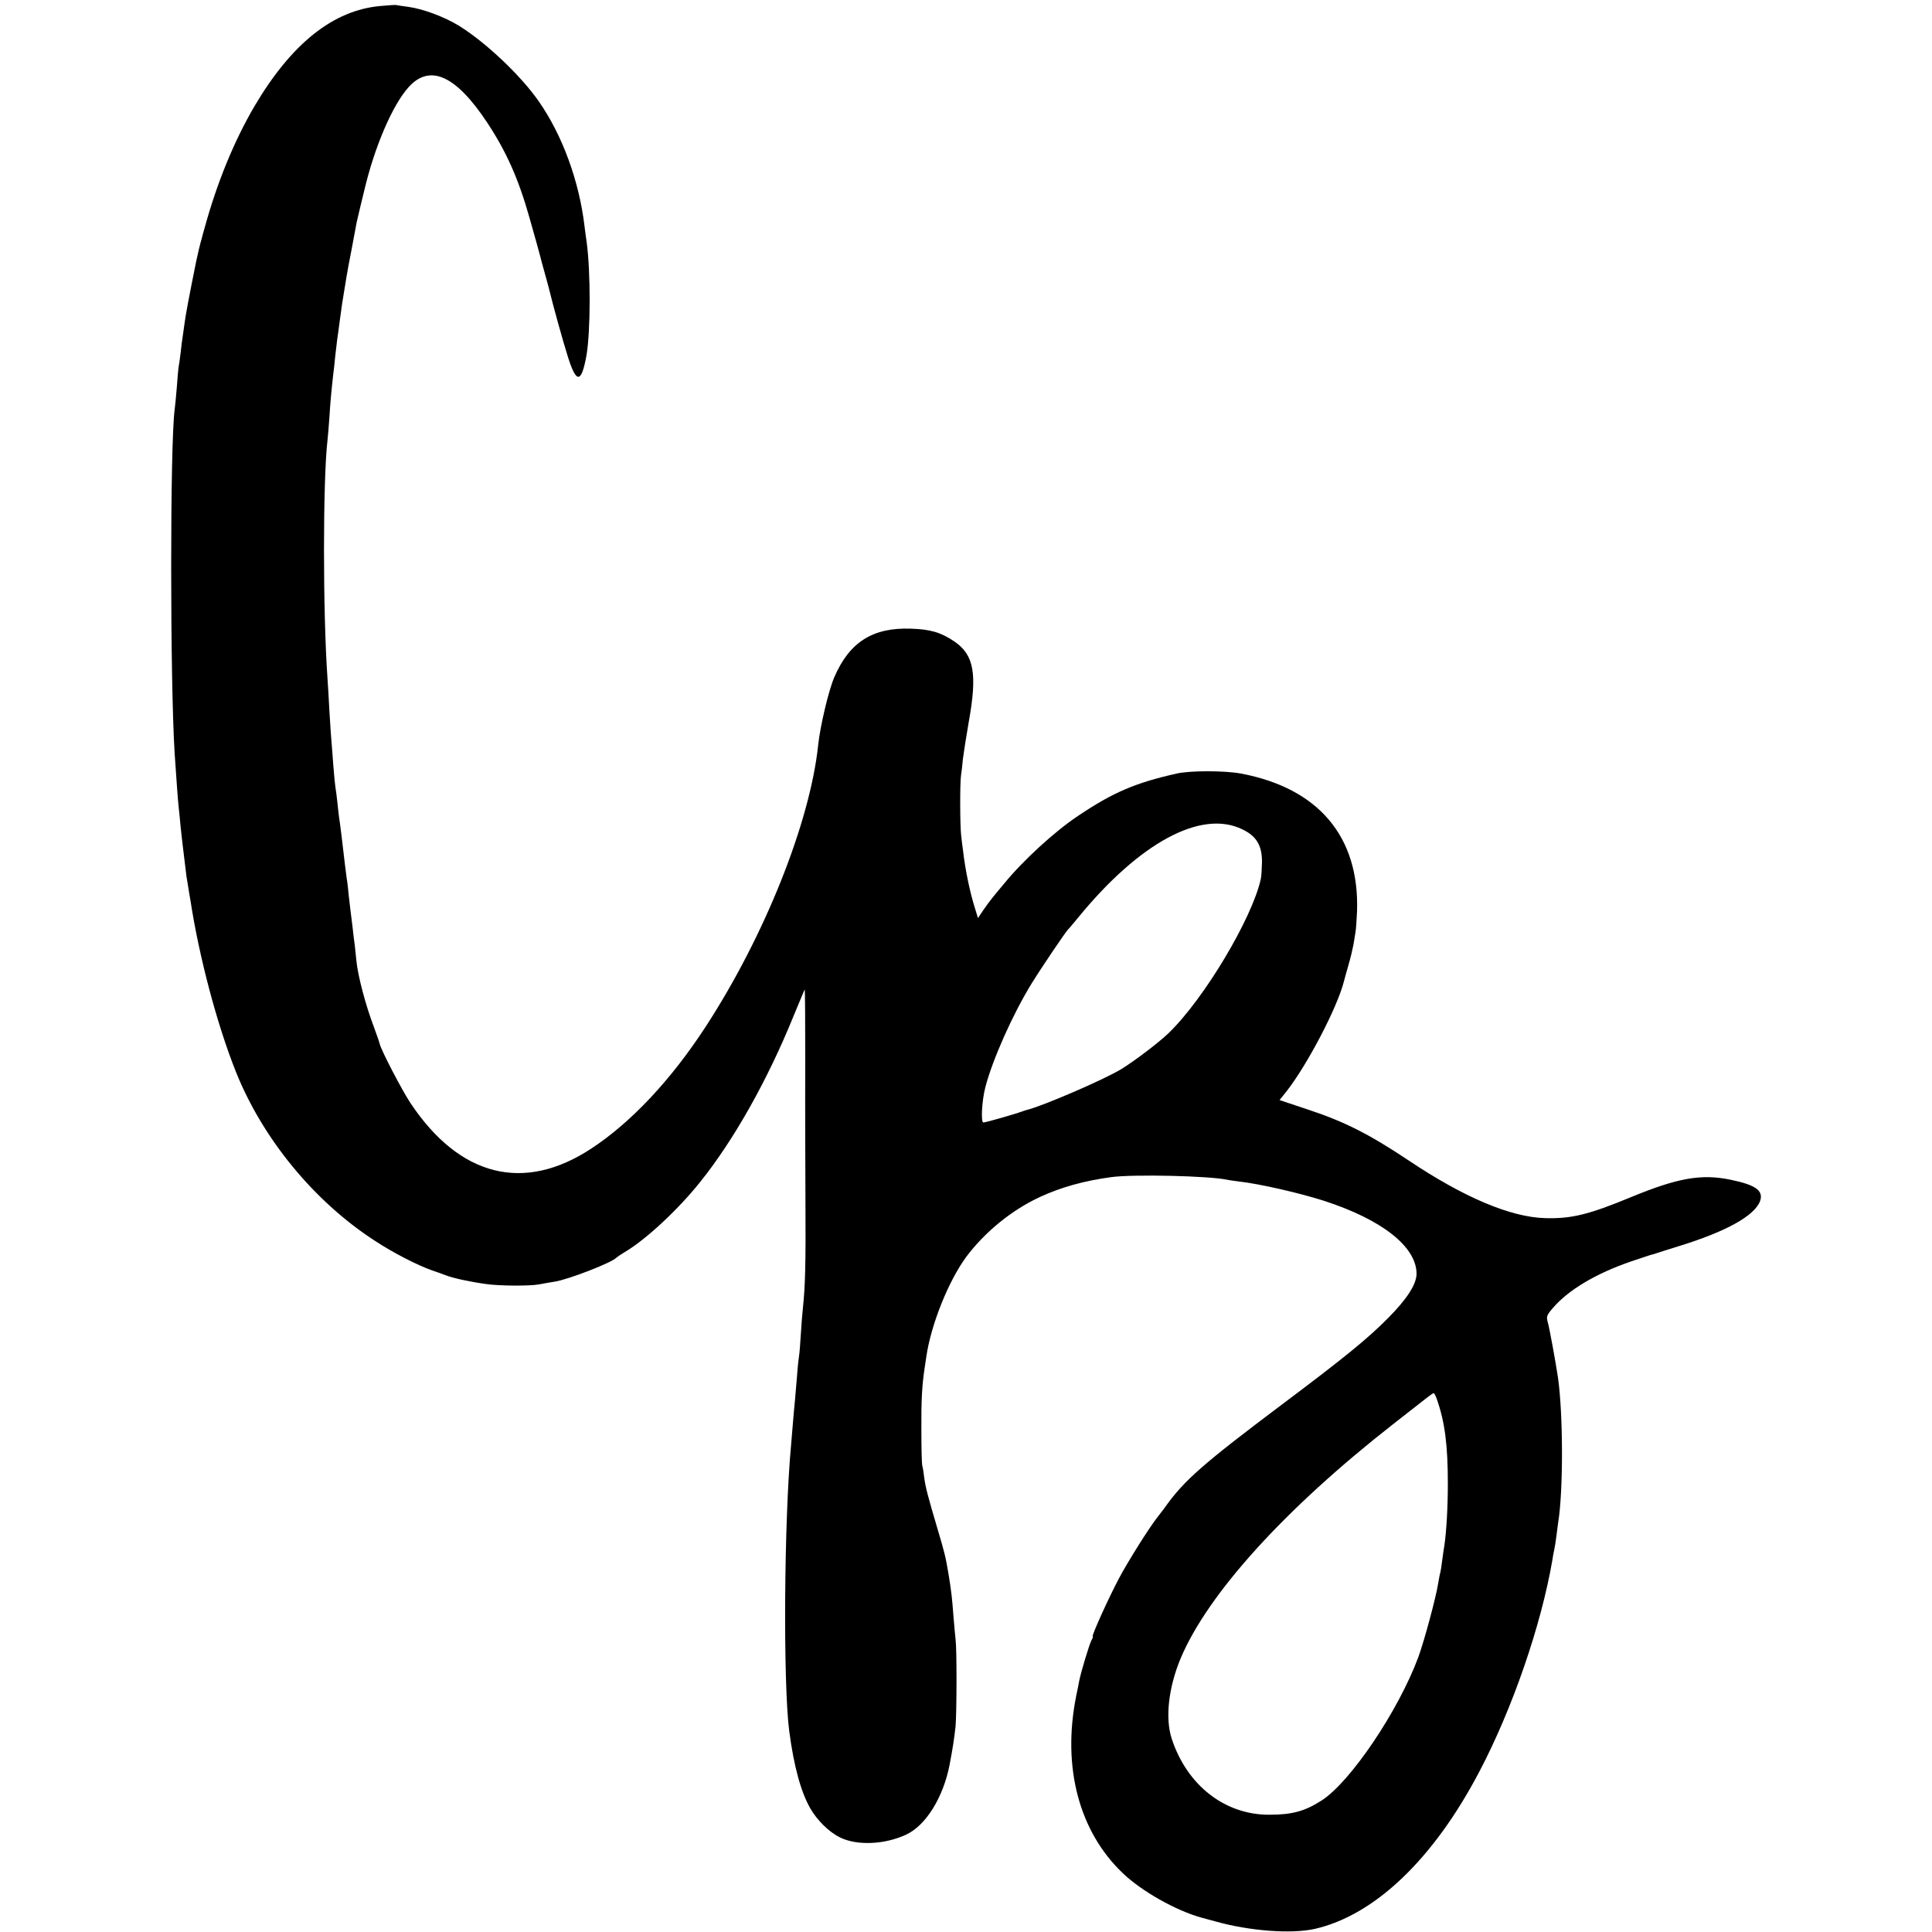 <?xml version="1.0" standalone="no"?>
<!DOCTYPE svg PUBLIC "-//W3C//DTD SVG 20010904//EN"
 "http://www.w3.org/TR/2001/REC-SVG-20010904/DTD/svg10.dtd">
<svg version="1.0" xmlns="http://www.w3.org/2000/svg"
 width="1000pt" height="1000pt" viewBox="0 0 1000 1000"
 preserveAspectRatio="xMidYMid meet">
<g transform="translate(0,1000) scale(0.1,-0.1)"
fill="#000000" stroke="none">
<path d="M1970 9969 c-245 -21 -462 -195 -653 -519 -105 -179 -194 -396 -258
-630 -7 -25 -14 -49 -15 -55 -6 -18 -23 -90 -28 -115 -38 -188 -56 -284 -61
-325 -4 -27 -8 -60 -10 -71 -2 -12 -7 -48 -10 -80 -4 -33 -9 -67 -11 -76 -1
-9 -6 -57 -9 -105 -4 -48 -9 -99 -11 -113 -24 -176 -24 -1397 0 -1780 8 -118
17 -247 21 -280 2 -19 7 -64 10 -100 4 -36 8 -76 10 -90 3 -25 18 -146 20
-165 1 -5 5 -30 9 -55 4 -25 9 -57 12 -72 44 -287 136 -637 234 -883 138 -347
405 -673 720 -877 94 -62 219 -126 295 -153 28 -9 59 -21 70 -25 37 -15 124
-34 210 -46 66 -10 227 -11 275 -2 25 5 61 11 80 14 72 11 298 99 320 124 3 3
23 17 45 30 108 64 274 218 389 362 175 218 349 528 483 858 31 74 56 136 58
138 2 2 3 -167 3 -375 -1 -208 0 -531 1 -718 2 -319 -1 -442 -13 -553 -3 -26
-8 -88 -11 -139 -3 -51 -7 -100 -9 -110 -2 -10 -7 -54 -10 -98 -4 -44 -9 -102
-11 -130 -3 -27 -7 -77 -10 -110 -3 -33 -7 -87 -10 -120 -37 -392 -42 -1237
-10 -1485 24 -182 60 -314 109 -400 35 -61 96 -122 153 -150 87 -44 232 -38
343 14 102 47 192 192 225 361 18 95 24 137 31 200 6 72 7 396 0 450 -2 17 -7
71 -11 120 -7 93 -10 122 -25 215 -16 94 -20 111 -57 235 -52 176 -62 215 -69
265 -3 25 -7 53 -10 62 -3 9 -5 92 -5 185 -1 154 3 230 17 323 3 19 7 46 9 60
24 164 114 389 206 514 96 129 237 244 383 311 108 50 227 83 366 102 113 16
513 7 605 -14 11 -2 36 -6 55 -8 108 -12 318 -60 445 -101 298 -97 475 -236
477 -375 1 -55 -49 -132 -147 -231 -106 -107 -225 -204 -550 -448 -406 -305
-504 -391 -601 -526 -10 -15 -29 -38 -40 -53 -42 -52 -153 -228 -203 -322 -54
-102 -143 -299 -135 -299 3 0 0 -9 -7 -21 -11 -21 -54 -163 -63 -209 -2 -14
-10 -50 -16 -80 -73 -367 15 -700 242 -916 97 -93 276 -194 408 -230 8 -2 40
-11 70 -19 178 -50 393 -66 515 -39 311 71 615 362 852 814 172 327 320 758
378 1095 2 17 7 41 10 55 3 14 8 45 11 70 3 25 7 56 9 69 27 164 26 562 -1
751 -11 74 -44 257 -53 287 -8 28 -5 36 26 72 80 94 223 179 403 241 52 18
100 33 105 35 6 1 17 4 25 7 8 3 62 20 120 38 246 76 391 157 420 233 19 54
-22 84 -154 111 -150 31 -273 9 -513 -90 -220 -91 -310 -113 -446 -109 -178 5
-420 107 -705 298 -207 138 -334 202 -525 265 l-144 48 39 49 c108 140 260
431 294 565 2 8 12 45 23 83 11 37 22 84 26 105 3 20 8 51 11 67 3 17 6 65 8
108 13 386 -199 637 -600 713 -86 16 -265 16 -334 0 -214 -48 -330 -98 -510
-219 -122 -81 -287 -233 -383 -351 -18 -21 -44 -53 -58 -70 -14 -17 -37 -48
-51 -69 l-26 -39 -15 49 c-27 85 -51 201 -62 298 -3 22 -8 58 -10 80 -6 46 -7
265 -1 310 3 17 7 55 10 87 4 31 17 116 30 190 45 249 28 347 -73 417 -71 48
-125 64 -227 67 -197 7 -318 -70 -396 -252 -29 -67 -73 -253 -83 -349 -42
-401 -277 -990 -583 -1460 -180 -276 -385 -494 -590 -629 -350 -231 -683 -147
-937 234 -44 66 -153 275 -160 308 -2 9 -16 49 -30 87 -43 113 -83 266 -90
340 -3 27 -7 65 -9 85 -3 19 -8 60 -11 90 -4 30 -8 66 -10 80 -2 14 -6 52 -10
85 -3 33 -7 71 -10 85 -2 14 -6 45 -9 70 -12 106 -27 227 -31 250 -2 14 -6 50
-9 80 -3 30 -8 64 -10 76 -2 11 -7 63 -11 115 -4 52 -8 110 -10 129 -2 19 -6
87 -10 150 -3 63 -8 140 -10 170 -24 340 -24 1024 0 1230 2 19 7 73 10 120 5
81 9 124 19 215 3 22 8 67 11 100 4 33 8 71 10 85 2 14 9 63 15 110 6 47 15
108 20 135 5 28 11 66 14 85 3 19 15 85 27 145 11 61 23 121 25 134 3 13 12
51 20 85 8 34 17 69 19 78 52 224 146 444 230 537 110 122 245 61 407 -184 99
-150 161 -289 218 -490 28 -99 53 -188 55 -197 2 -9 13 -51 25 -93 12 -42 23
-84 25 -93 15 -63 70 -263 96 -344 43 -134 68 -131 94 9 22 124 23 435 1 594
-3 19 -8 56 -11 82 -28 231 -114 467 -236 642 -92 133 -276 307 -414 392 -77
47 -188 88 -265 98 -30 4 -57 8 -60 9 -3 1 -39 -1 -80 -5z m4461 -4262 c73
-35 102 -84 101 -171 -1 -33 -3 -72 -6 -85 -44 -203 -294 -622 -478 -799 -51
-49 -175 -143 -243 -185 -88 -54 -408 -192 -490 -212 -5 -1 -17 -5 -25 -8 -31
-12 -188 -57 -200 -57 -14 0 -8 113 10 182 37 143 141 377 240 538 50 81 177
269 189 280 4 3 26 30 51 60 318 389 638 562 851 457z m1006 -2949 c42 -119
57 -240 57 -438 0 -119 -7 -244 -18 -320 -3 -14 -7 -47 -11 -75 -3 -27 -8 -57
-10 -65 -3 -8 -7 -33 -11 -55 -11 -72 -72 -298 -103 -383 -104 -279 -351 -645
-500 -741 -87 -56 -153 -74 -271 -74 -230 -1 -426 152 -505 393 -35 106 -17
264 45 414 140 335 540 776 1100 1214 74 58 151 118 170 133 19 15 37 28 40
28 4 1 11 -14 17 -31z"/>
</g>
</svg>
